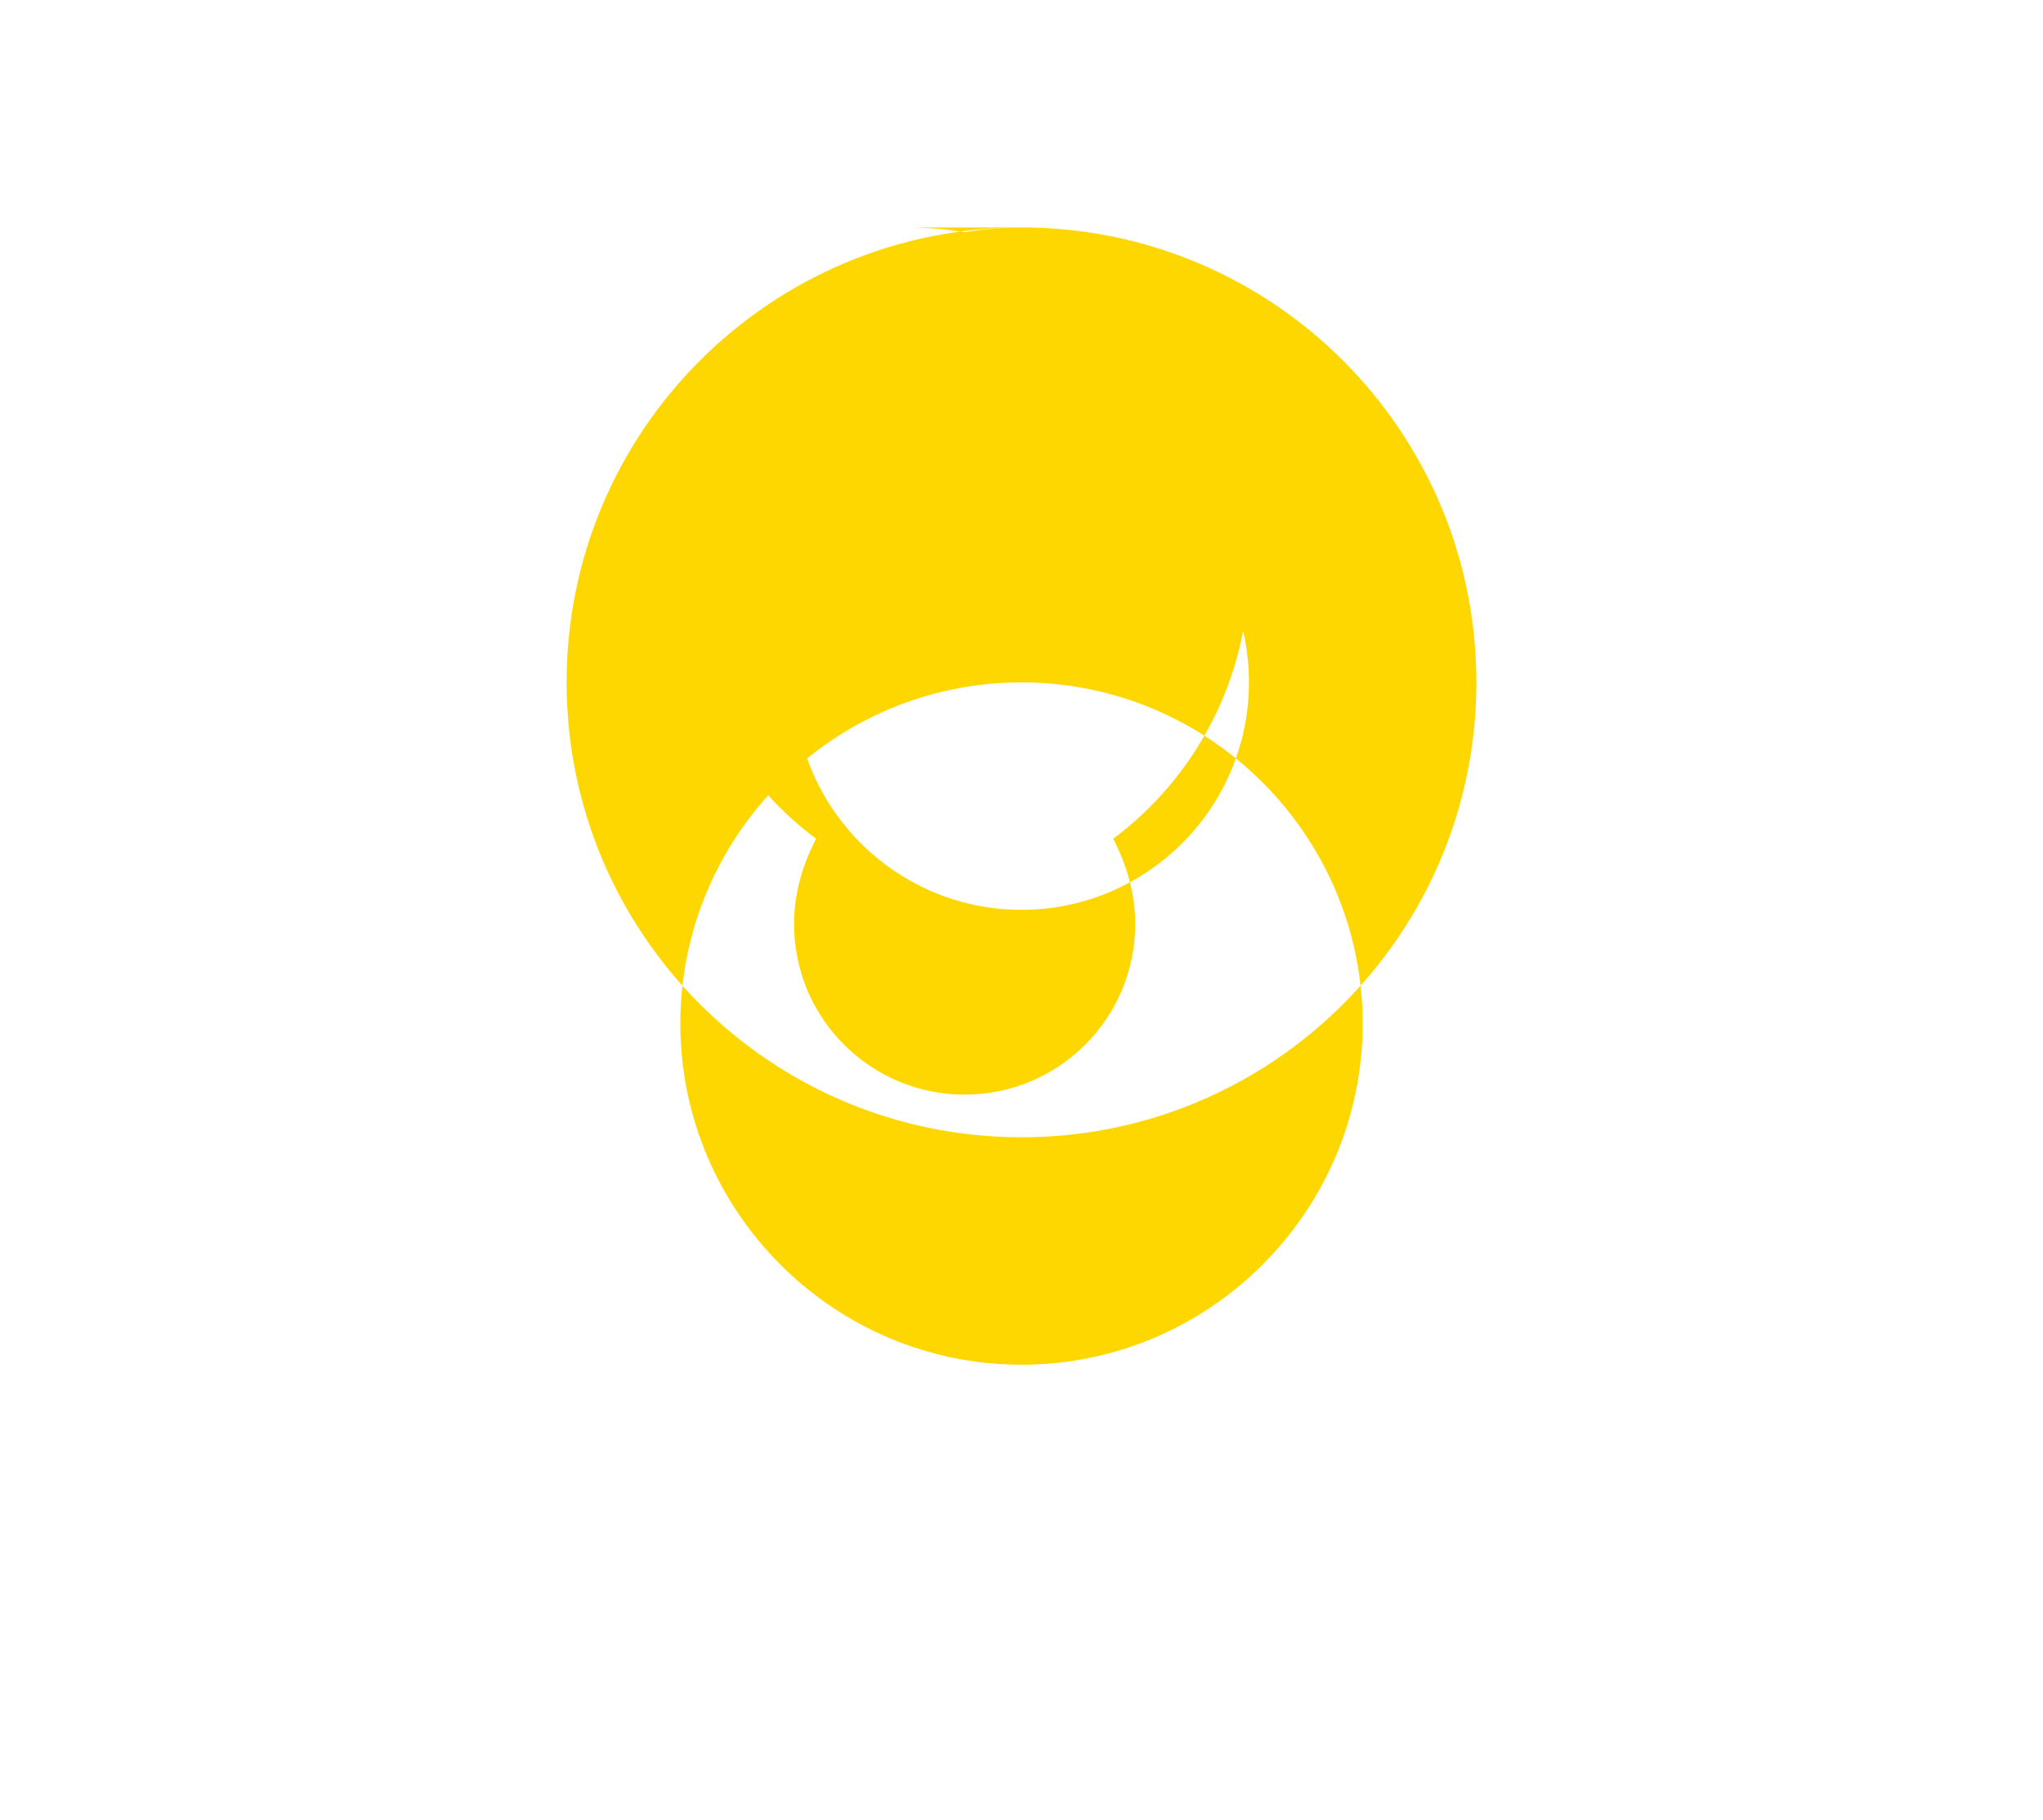 <svg xmlns="http://www.w3.org/2000/svg" viewBox="0 0 512 512" width="35.93" height="32">
  <path fill="#FFD700" d="M256 64c-70.7 0-128 57.3-128 128s57.3 128 128 128s128-57.3 128-128S326.7 64 256 64zm0 192c-35.3 0-64-28.7-64-64s28.7-64 64-64s64 28.7 64 64s-28.7 64-64 64zm0 128c-52.9 0-96-43.1-96-96s43.1-96 96-96s96 43.1 96 96s-43.1 96-96 96zm0-320c-52.9 0-96 43.1-96 96c0 30.9 15.1 58.8 38.2 76c-3.8 7.3-6.2 15.4-6.2 24c0 26.5 21.5 48 48 48s48-21.5 48-48c0-8.6-2.4-16.7-6.2-24c23.1-17.2 38.2-45.1 38.2-76c0-52.9-43.1-96-96-96z"/>
</svg>
